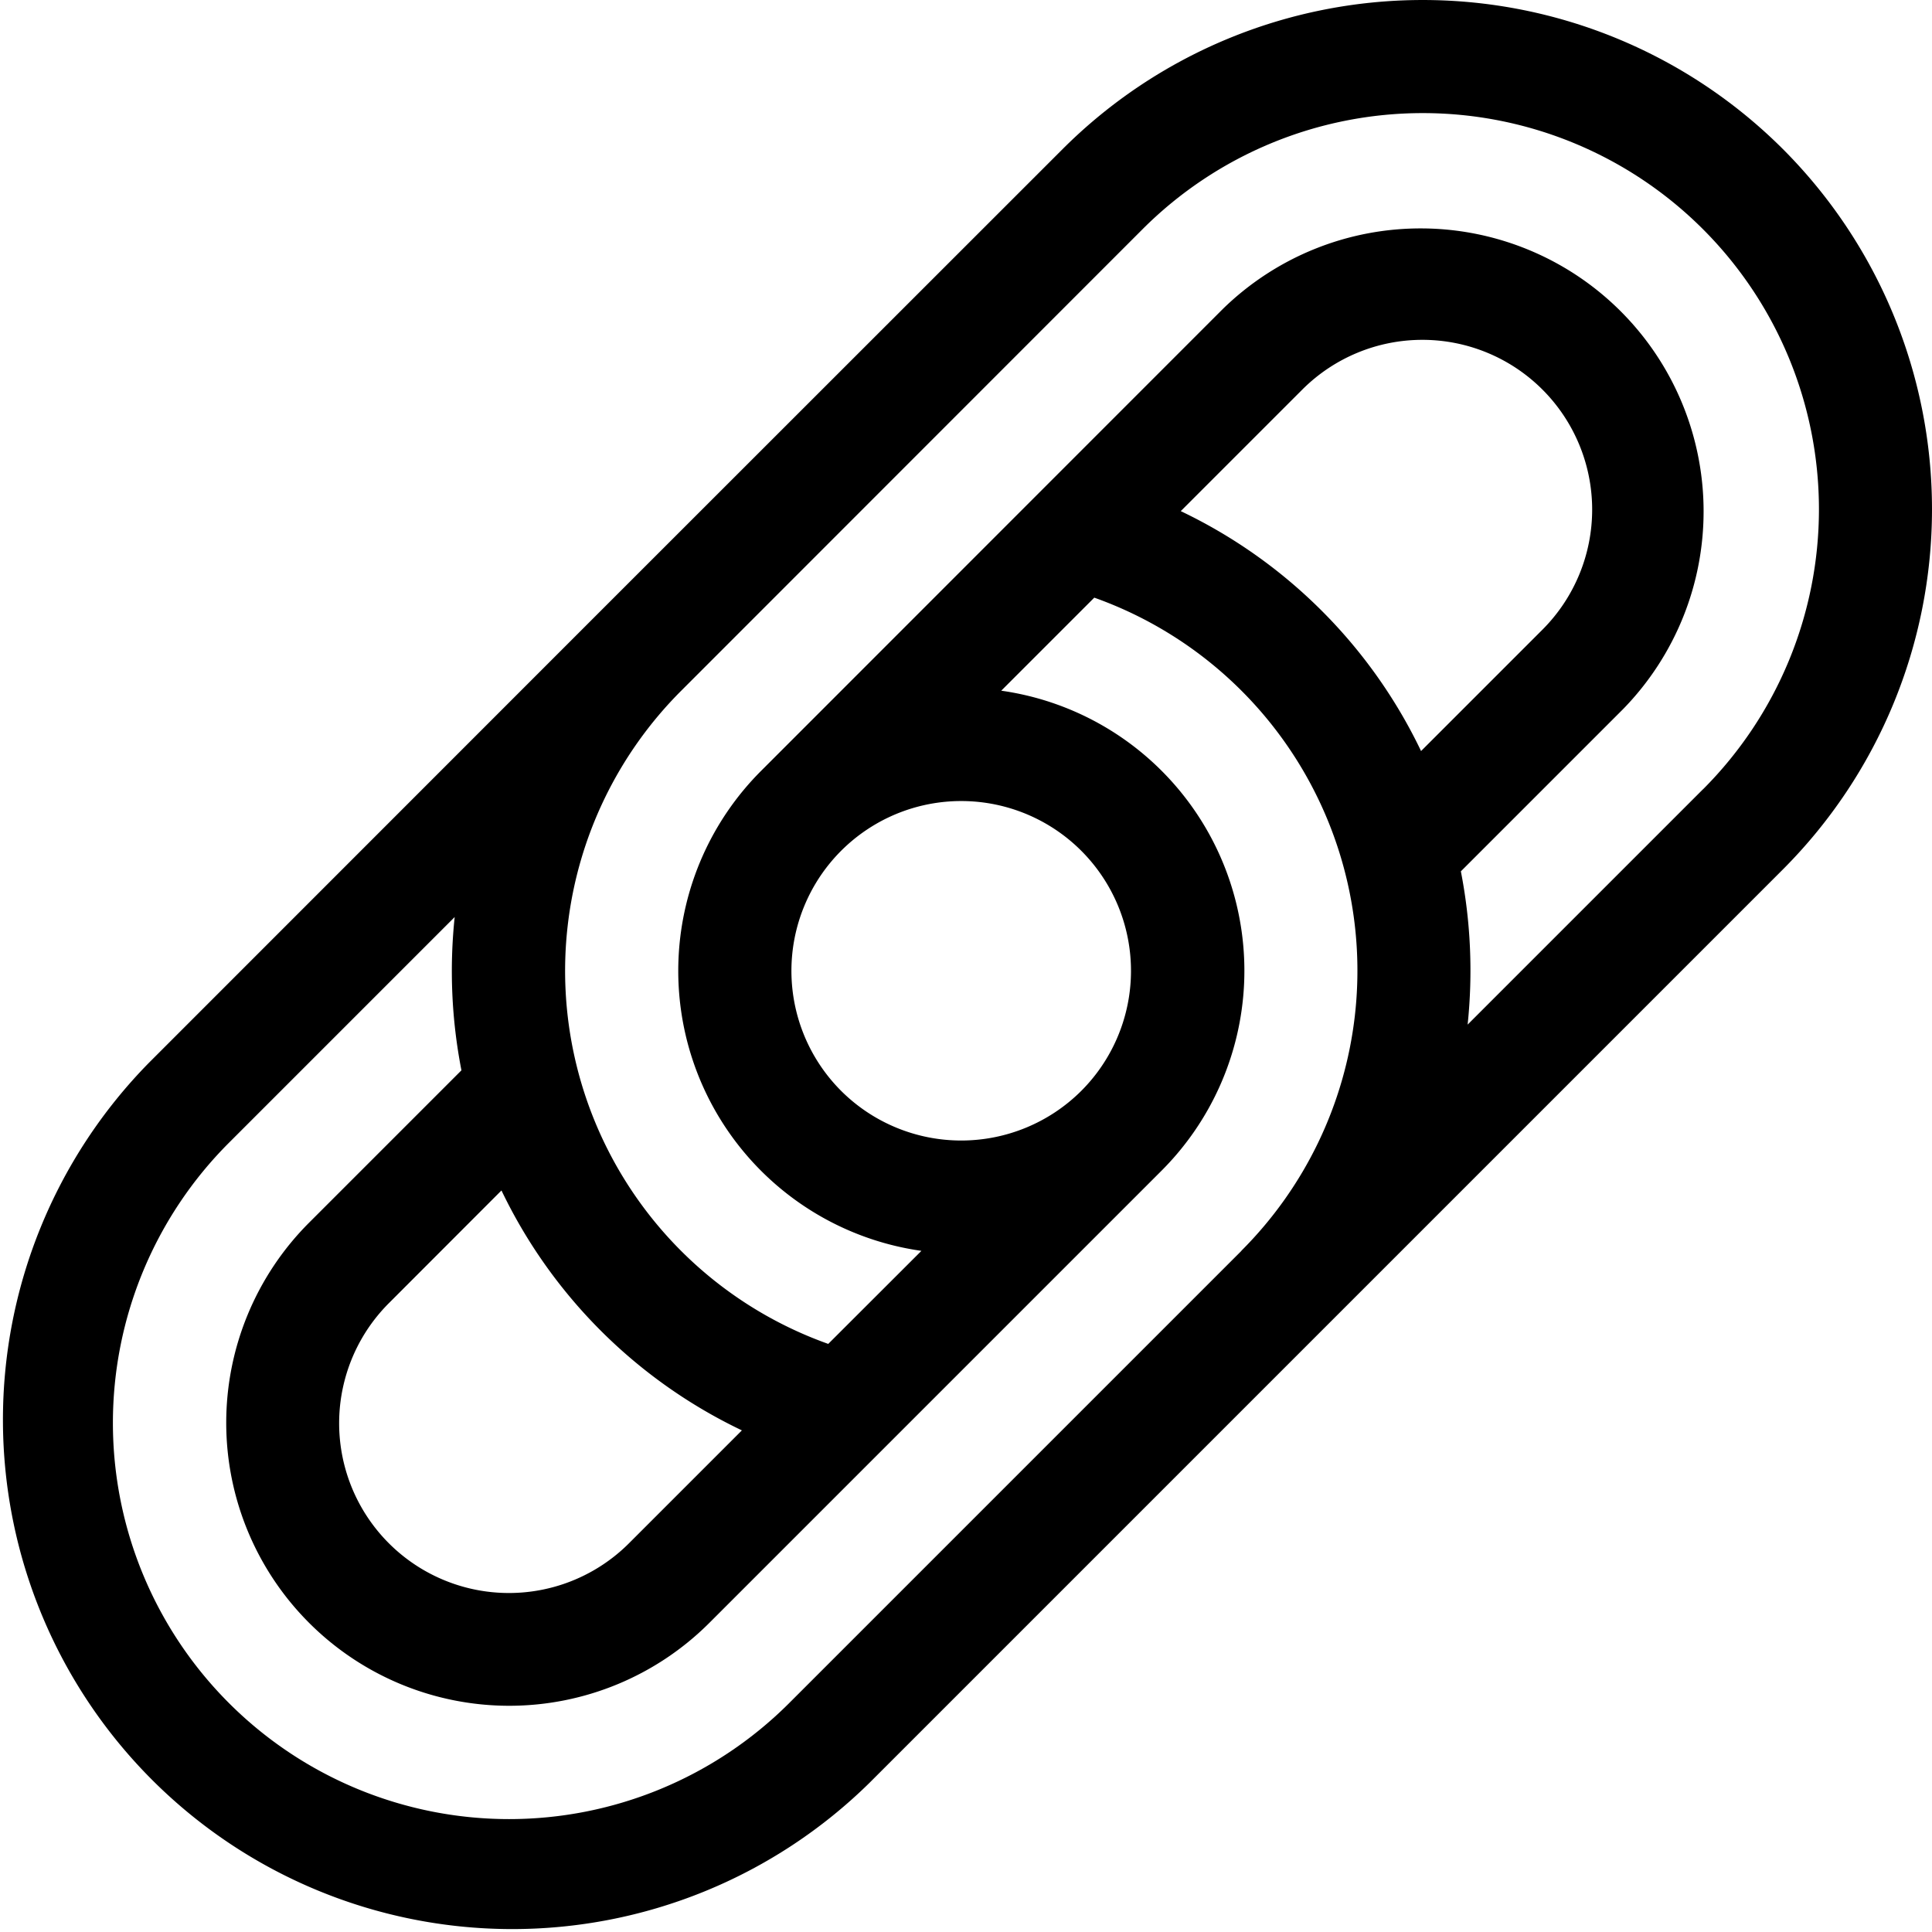 <svg xmlns="http://www.w3.org/2000/svg" width="50" height="50"><path d="M46.142 3.859a13.187 13.187 0 00-18.642 0L15.555 15.8 3.859 27.5A13.182 13.182 0 0022.5 46.142l11.7-11.7L46.142 22.5a13.188 13.188 0 000-18.641zM32.125 32.375l-11.7 11.7a10.253 10.253 0 01-14.5-14.5l5.842-5.842a13.4 13.4 0 00.175 3.967L8 31.642A7.324 7.324 0 0018.358 42l11.7-11.7a7.319 7.319 0 00-4.146-12.425l2.408-2.408a10.248 10.248 0 013.809 16.9zm-19.147-1.566a13.2 13.2 0 006.222 6.209l-2.909 2.909a4.394 4.394 0 11-6.214-6.214zm8.791-2.577a4.394 4.394 0 116.214 0 4.4 4.4 0 01-6.214 0zM34.2 15.8a13.179 13.179 0 00-3.642-2.572l3.159-3.159a4.394 4.394 0 016.214 6.214l-3.154 3.154A13.167 13.167 0 0034.2 15.8zm9.874 4.625l-6.092 6.092a13.4 13.4 0 00-.175-3.967l4.2-4.2A7.324 7.324 0 0031.643 8L19.7 19.947a7.319 7.319 0 004.146 12.425l-2.411 2.408a10.248 10.248 0 01-3.809-16.9L29.571 5.93a10.253 10.253 0 1114.5 14.5z"/></svg>